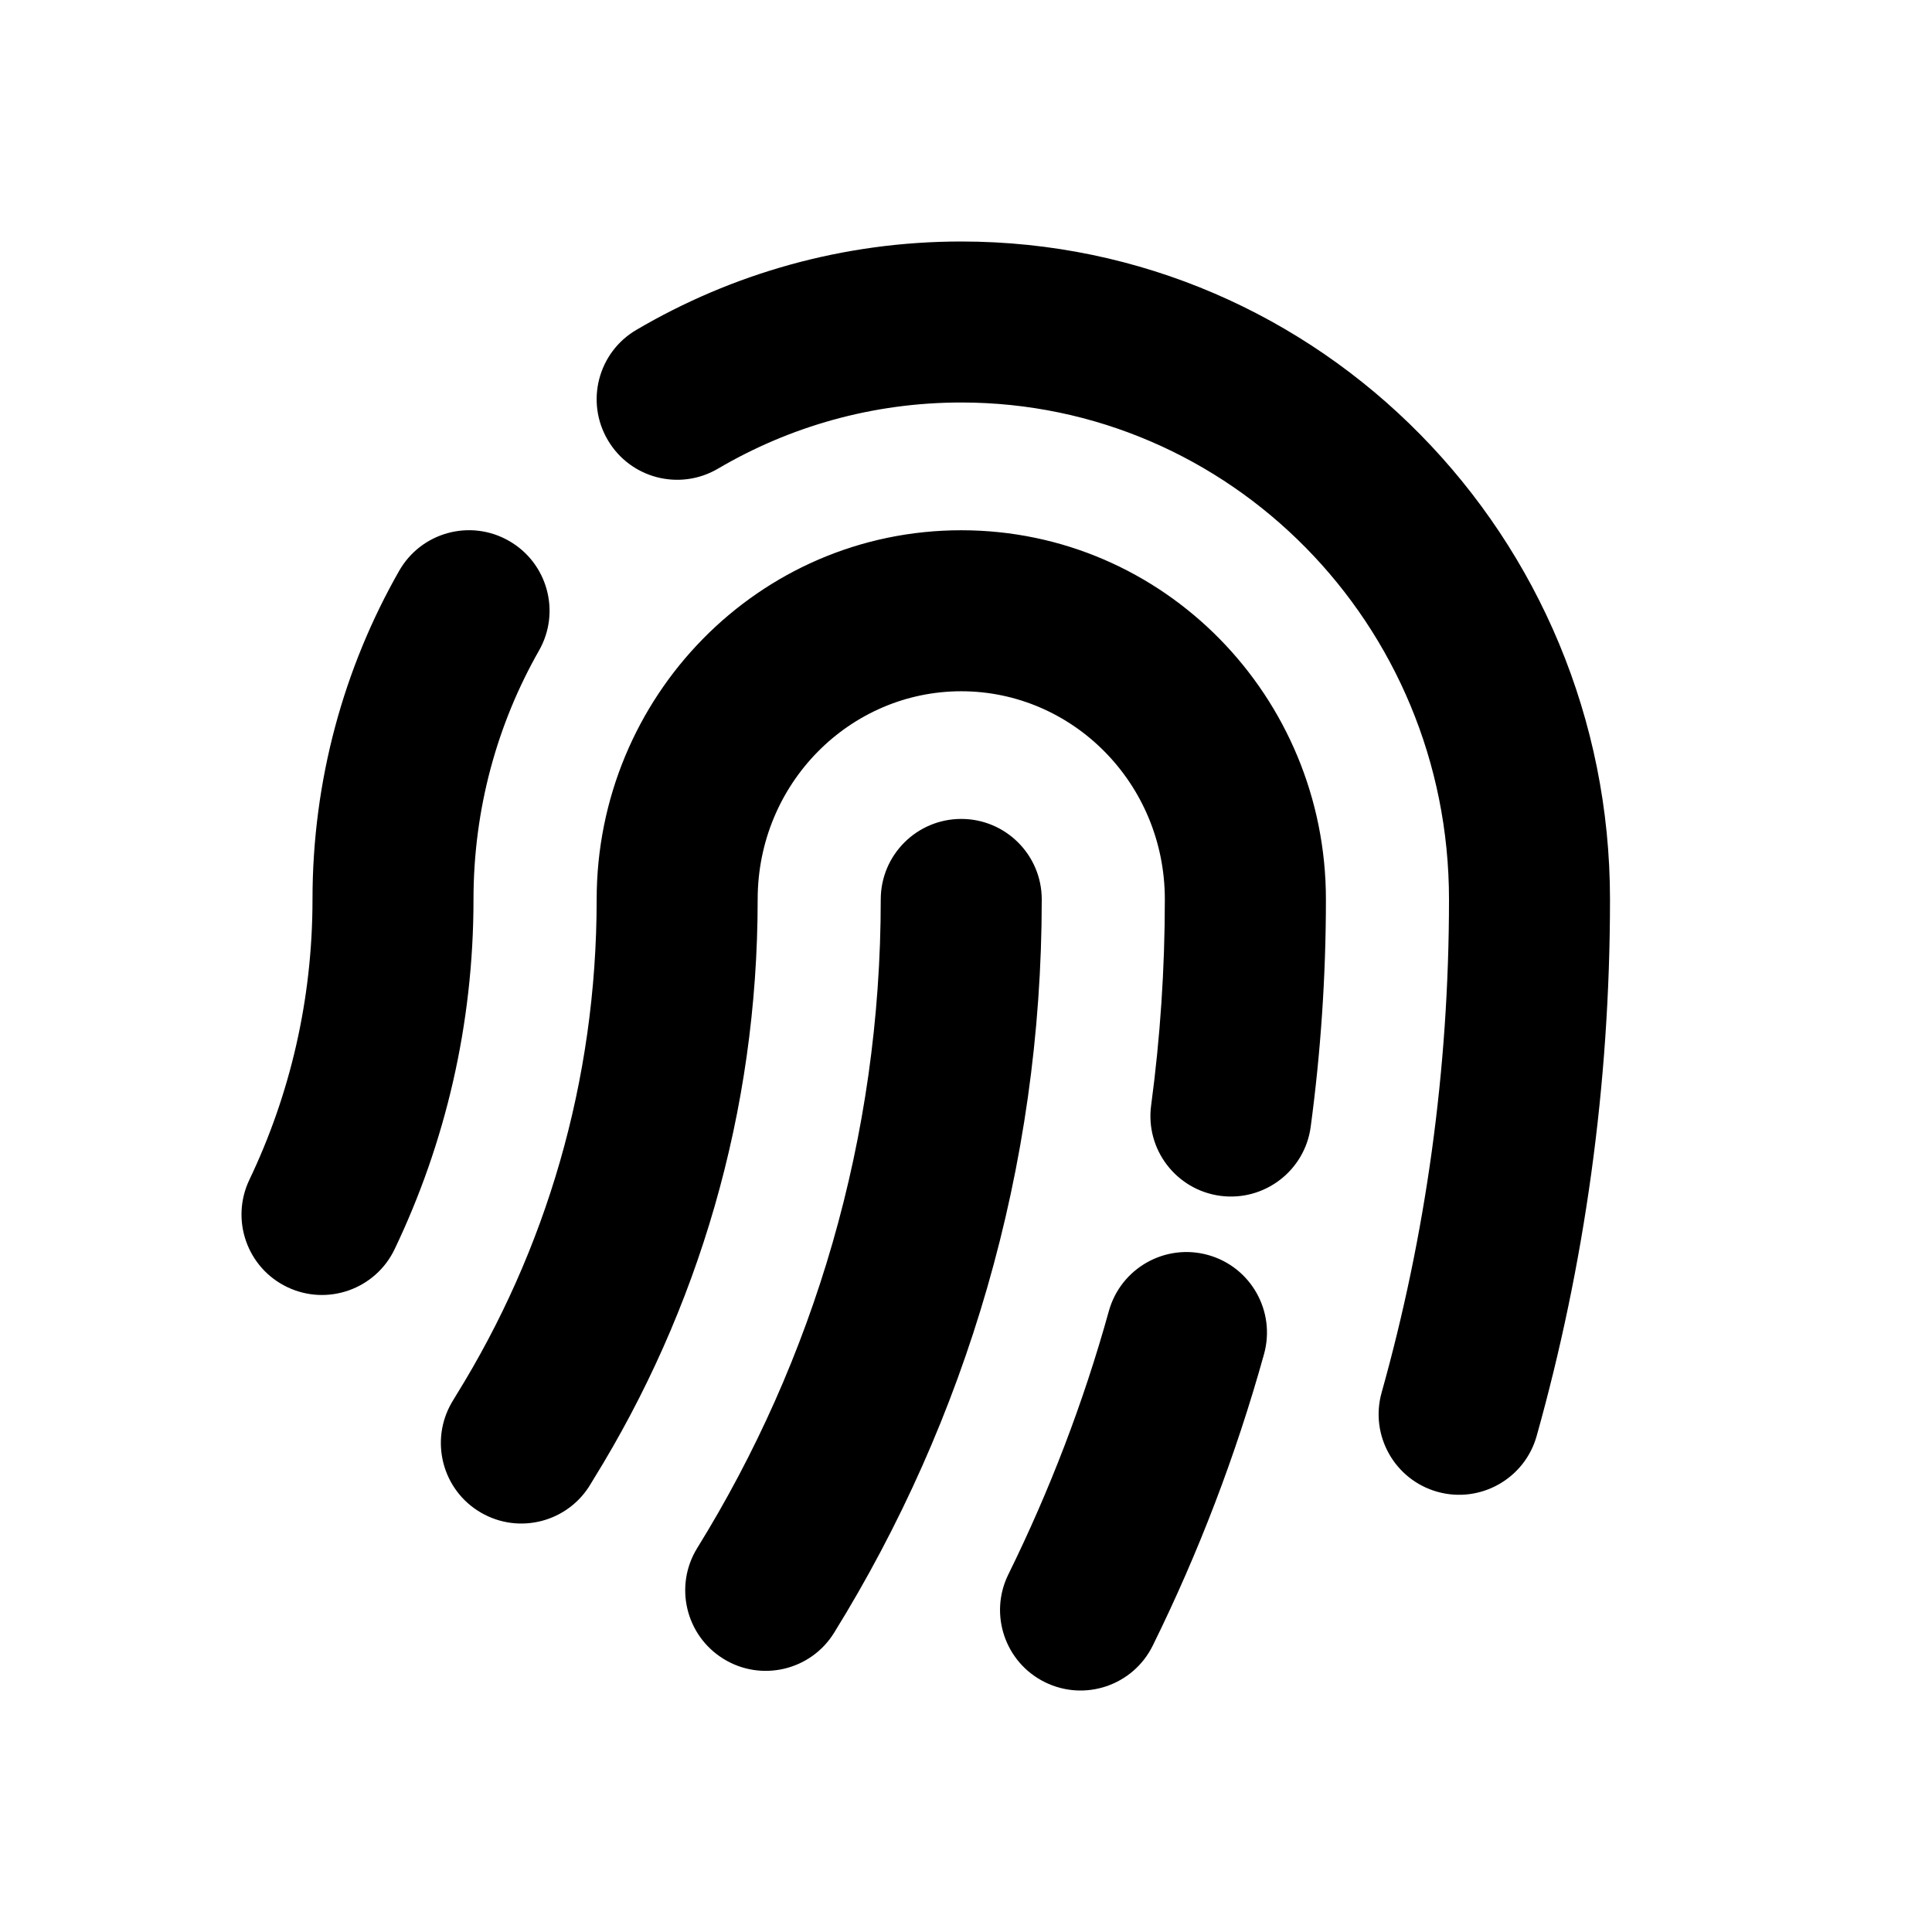 <svg width="24" height="24" viewBox="0 0 24 24" fill="none" xmlns="http://www.w3.org/2000/svg">
<path fill-rule="evenodd" clip-rule="evenodd" d="M7.905 4.098C9.092 3.4 10.472 3 11.941 3C16.407 3 20 6.675 20 11.173C20 13.483 19.683 15.719 19.089 17.838C18.94 18.37 18.388 18.68 17.857 18.532C17.325 18.383 17.014 17.831 17.163 17.299C17.708 15.354 18 13.299 18 11.173C18 7.749 15.272 5 11.941 5C10.839 5 9.808 5.299 8.919 5.822C8.442 6.102 7.83 5.943 7.55 5.466C7.27 4.99 7.429 4.377 7.905 4.098ZM6.321 6.718C6.801 6.991 6.969 7.601 6.696 8.081C6.179 8.989 5.882 10.044 5.882 11.173C5.882 12.728 5.531 14.203 4.902 15.518C4.664 16.016 4.067 16.227 3.569 15.989C3.07 15.751 2.86 15.154 3.098 14.655C3.6 13.605 3.882 12.424 3.882 11.173C3.882 9.69 4.273 8.294 4.958 7.092C5.231 6.612 5.841 6.444 6.321 6.718ZM7.412 11.173C7.412 8.655 9.424 6.587 11.941 6.587C14.458 6.587 16.471 8.655 16.471 11.173C16.471 12.13 16.406 13.073 16.282 13.997C16.209 14.544 15.705 14.928 15.158 14.855C14.611 14.781 14.226 14.278 14.3 13.73C14.412 12.894 14.47 12.041 14.47 11.173C14.47 9.73 13.323 8.587 11.941 8.587C10.559 8.587 9.412 9.73 9.412 11.173C9.412 13.822 8.666 16.287 7.375 18.372C7.363 18.392 7.351 18.411 7.34 18.43C7.061 18.907 6.449 19.068 5.972 18.789C5.495 18.511 5.335 17.898 5.613 17.421C5.633 17.387 5.654 17.353 5.674 17.32C6.774 15.543 7.412 13.441 7.412 11.173ZM11.941 10.173C12.493 10.173 12.941 10.621 12.941 11.173C12.941 14.518 11.997 17.642 10.362 20.282C10.072 20.752 9.455 20.897 8.986 20.606C8.516 20.315 8.371 19.699 8.662 19.229C10.105 16.898 10.941 14.137 10.941 11.173C10.941 10.621 11.389 10.173 11.941 10.173ZM15.007 15.59C15.539 15.738 15.85 16.29 15.702 16.822C15.352 18.081 14.887 19.292 14.32 20.442C14.076 20.938 13.476 21.141 12.981 20.897C12.485 20.653 12.282 20.053 12.526 19.558C13.038 18.518 13.459 17.424 13.775 16.285C13.924 15.753 14.475 15.442 15.007 15.59Z" fill="black"/>
</svg>
